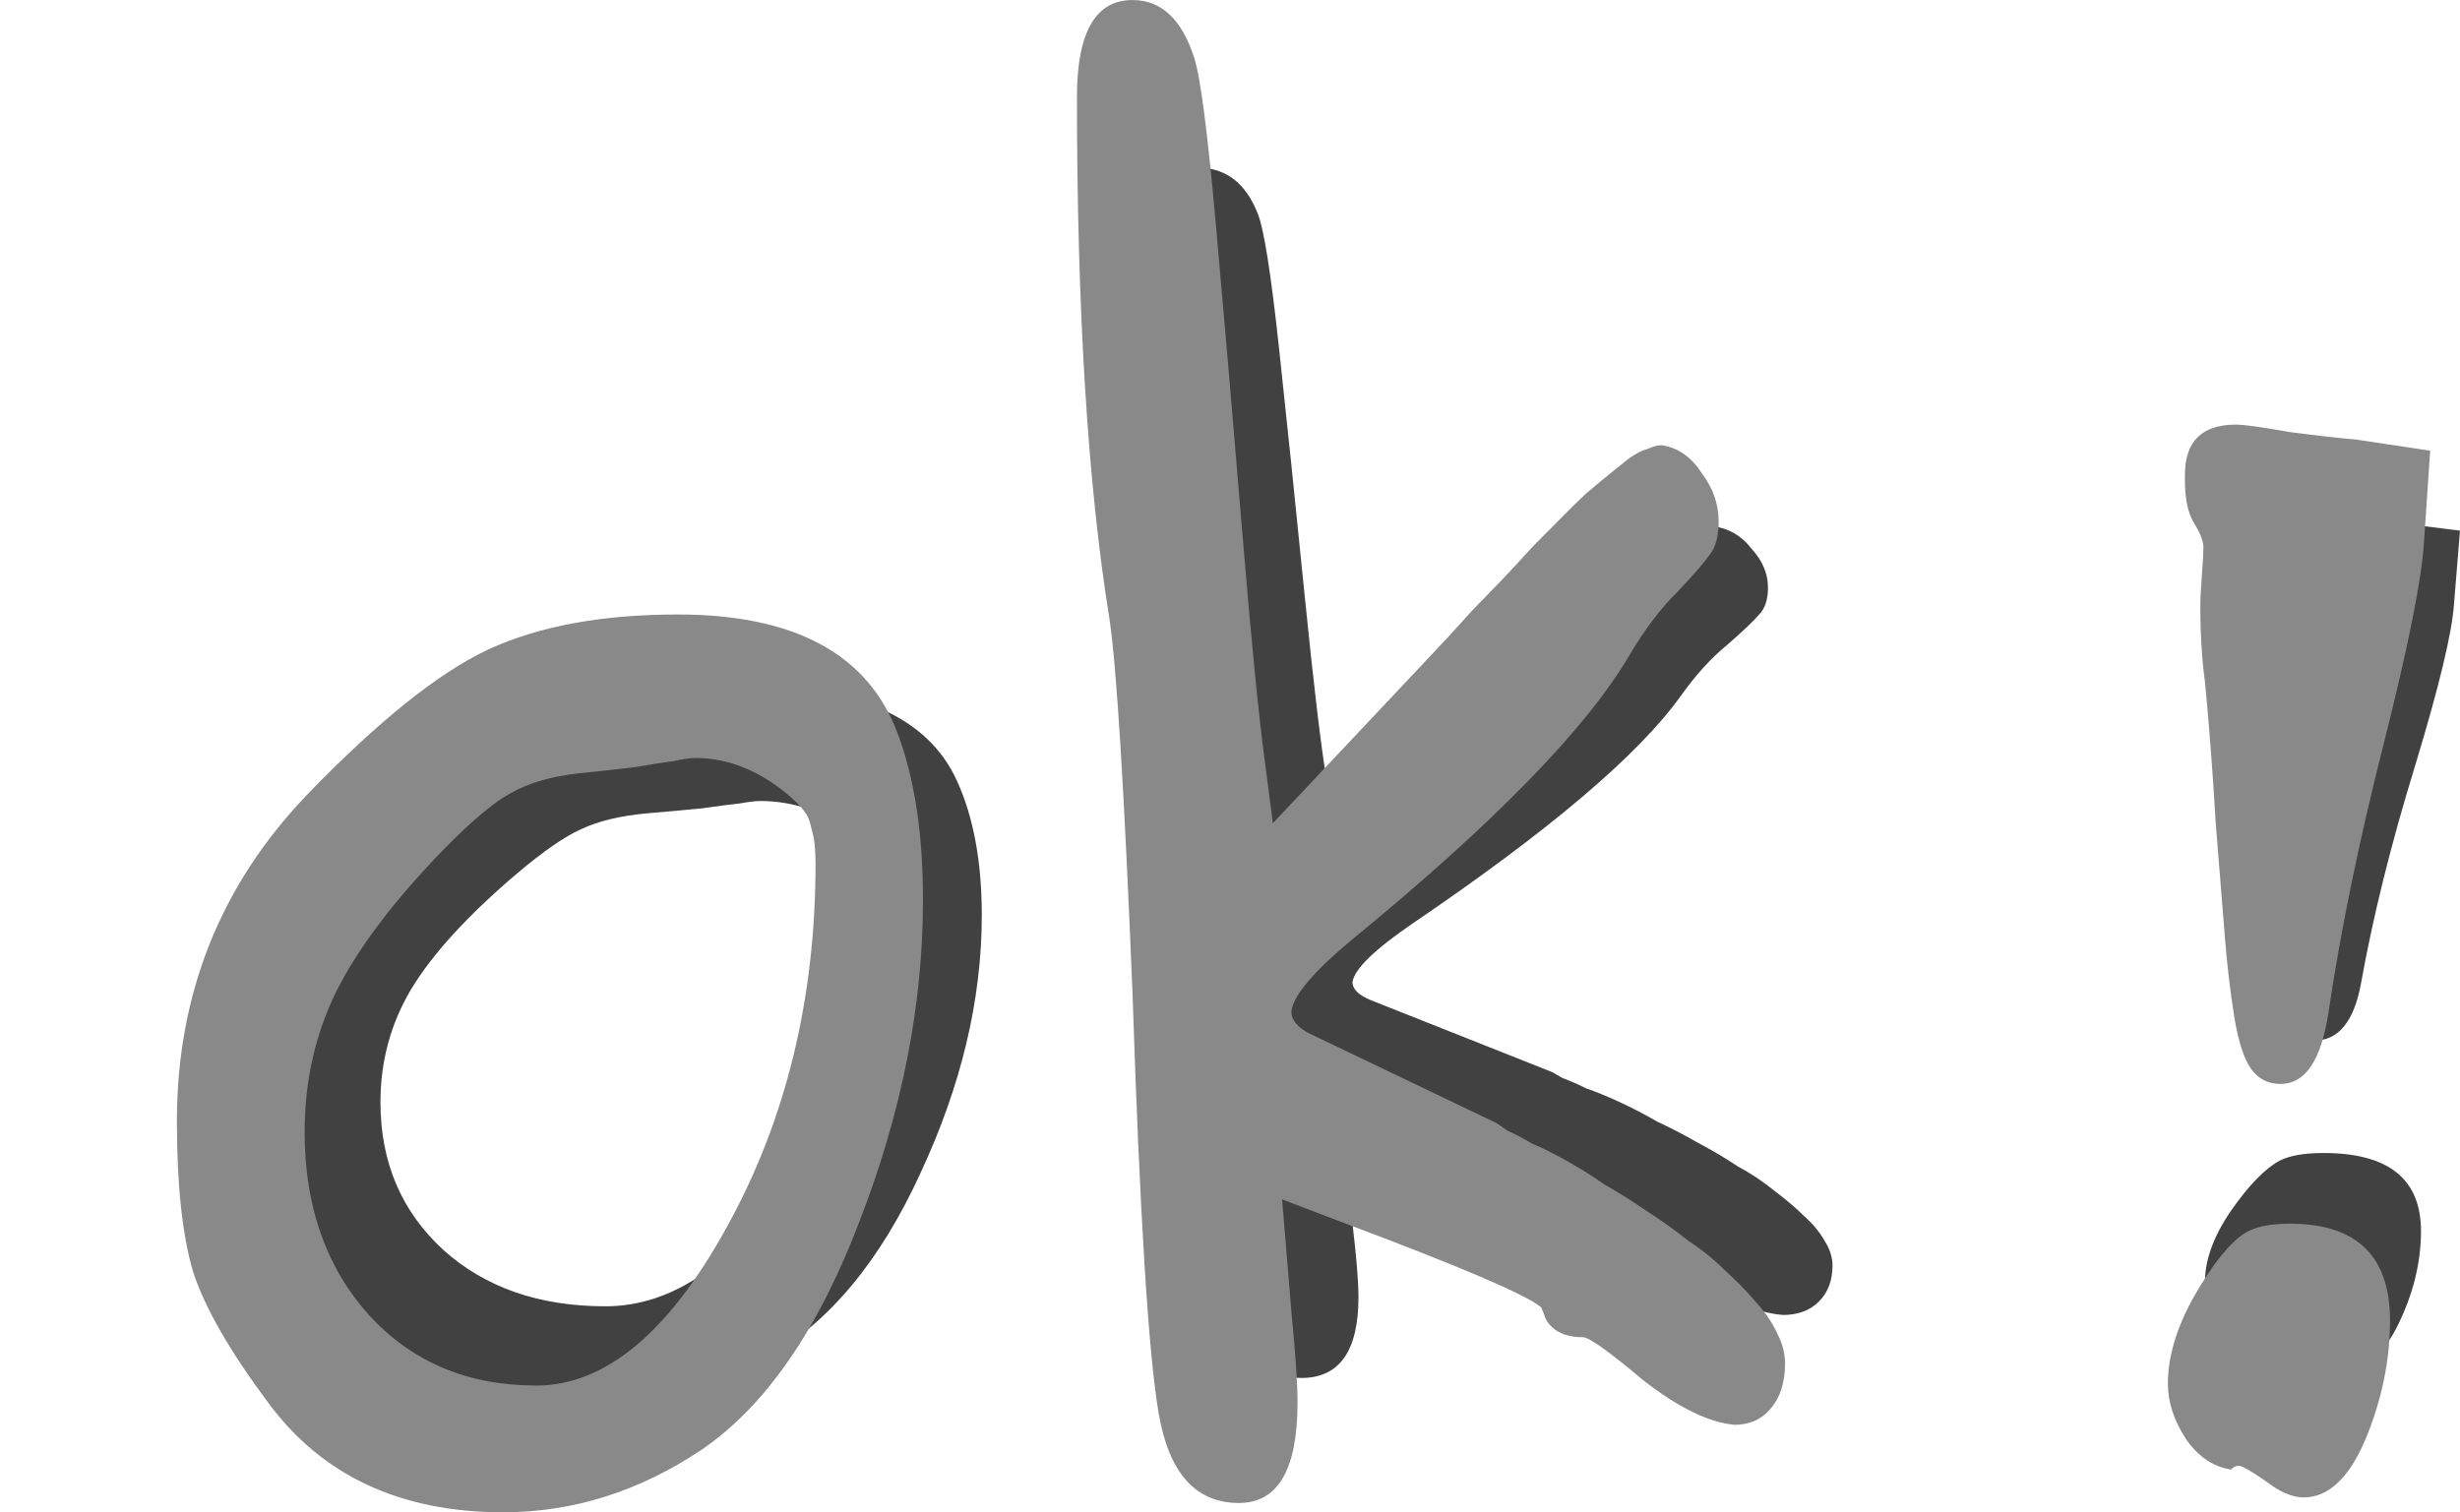 <?xml version="1.0" encoding="UTF-8" standalone="no"?>
<!-- Created with Inkscape (http://www.inkscape.org/) -->

<svg
   xmlns:dc="http://purl.org/dc/elements/1.1/"
   xmlns:cc="http://creativecommons.org/ns#"
   xmlns:rdf="http://www.w3.org/1999/02/22-rdf-syntax-ns#"
   xmlns:svg="http://www.w3.org/2000/svg"
   xmlns="http://www.w3.org/2000/svg"
   xmlns:sodipodi="http://sodipodi.sourceforge.net/DTD/sodipodi-0.dtd"
   xmlns:inkscape="http://www.inkscape.org/namespaces/inkscape"
   width="65.598"
   height="40.337"
   id="svg2885"
   version="1.1"
   inkscape:version="0.47 r22583"
   sodipodi:docname="ok.svg">
  <defs
     id="defs2887">
    <inkscape:perspective
       sodipodi:type="inkscape:persp3d"
       inkscape:vp_x="0 : 526.18109 : 1"
       inkscape:vp_y="0 : 1000 : 0"
       inkscape:vp_z="744.09448 : 526.18109 : 1"
       inkscape:persp3d-origin="372.04724 : 350.78739 : 1"
       id="perspective2893" />
    <inkscape:perspective
       id="perspective3731"
       inkscape:persp3d-origin="0.5 : 0.33333333 : 1"
       inkscape:vp_z="1 : 0.5 : 1"
       inkscape:vp_y="0 : 1000 : 0"
       inkscape:vp_x="0 : 0.5 : 1"
       sodipodi:type="inkscape:persp3d" />
  </defs>
  <sodipodi:namedview
     id="base"
     pagecolor="#ffffff"
     bordercolor="#666666"
     borderopacity="1.0"
     inkscape:pageopacity="0.0"
     inkscape:pageshadow="2"
     inkscape:zoom="2.8"
     inkscape:cx="47.343116"
     inkscape:cy="17.609955"
     inkscape:document-units="px"
     inkscape:current-layer="text2895"
     showgrid="false"
     inkscape:window-width="1024"
     inkscape:window-height="744"
     inkscape:window-x="0"
     inkscape:window-y="315"
     inkscape:window-maximized="1" />
  <g
     inkscape:label="Layer 1"
     inkscape:groupmode="layer"
     id="layer1"
     transform="translate(-182.517,-299.025)">
    <g
       style="font-size:40px;font-style:normal;font-variant:normal;font-weight:normal;font-stretch:normal;fill:#767676;fill-opacity:1;stroke:none;font-family:Arial;-inkscape-font-specification:Arial"
       id="text2895">
      <path
         d="m 192.727,321.176 c 1.836,-1.574 3.4,-2.613 4.689,-3.115 1.312,-0.503 2.951,-0.754 4.919,-0.754 3.039,2e-5 4.941,0.853 5.706,2.558 0.437,0.962 0.656,2.153 0.656,3.574 -2e-5,2.252 -0.547,4.547 -1.64,6.887 -1.071,2.339 -2.438,3.979 -4.099,4.919 -1.618,0.896 -3.334,1.345 -5.149,1.345 -2.667,0 -4.7,-0.787 -6.1,-2.361 -0.984,-1.093 -1.629,-2.022 -1.935,-2.787 -0.284,-0.787 -0.426,-1.869 -0.426,-3.247 -1e-5,-2.733 1.126,-5.072 3.378,-7.018 m 5.936,12.691 c 1.793,0 3.443,-1.137 4.952,-3.41 1.53,-2.296 2.295,-4.897 2.296,-7.805 -3e-5,-0.306 -0.033,-0.547 -0.098,-0.721 -0.044,-0.175 -0.098,-0.295 -0.164,-0.361 -0.066,-0.087 -0.186,-0.197 -0.361,-0.328 -0.787,-0.568 -1.618,-0.853 -2.492,-0.853 -0.131,1e-5 -0.317,0.022 -0.557,0.066 -0.219,0.022 -0.557,0.066 -1.017,0.131 -0.437,0.044 -0.918,0.087 -1.443,0.131 -0.721,0.066 -1.312,0.208 -1.771,0.426 -0.437,0.197 -1.006,0.59 -1.705,1.181 -1.312,1.115 -2.252,2.143 -2.82,3.083 -0.547,0.918 -0.82,1.924 -0.82,3.017 -1e-5,1.596 0.557,2.908 1.672,3.935 1.115,1.006 2.558,1.508 4.329,1.508"
         style="font-weight:bold;fill:#414141;fill-opacity:1;font-family:Purisa;-inkscape-font-specification:Purisa Bold"
         id="path2928" />
      <path
         d="m 230.062,334.099 c -0.667,-0.053 -1.453,-0.373 -2.36,-0.96 -0.88,-0.613 -1.4,-0.92 -1.56,-0.92 -0.293,0 -0.533,-0.053 -0.72,-0.16 -0.16,-0.107 -0.253,-0.213 -0.28,-0.32 l -0.08,-0.16 c -0.373,-0.267 -2.107,-0.88 -5.2,-1.84 l -1.52,-0.48 0.24,2.4 c 0.107,0.907 0.16,1.56 0.16,1.96 -1e-5,1.44 -0.507,2.16 -1.52,2.16 -1.12,0 -1.813,-0.64 -2.08,-1.92 -0.267,-1.28 -0.493,-4.293 -0.68,-9.04 -0.213,-4.347 -0.413,-7.027 -0.6,-8.04 -0.56,-2.88 -0.84,-6.613 -0.84,-11.2 0,-1.387 0.48,-2.08 1.44,-2.08 0.747,3e-5 1.28,0.413 1.6,1.24 0.16,0.4 0.347,1.587 0.56,3.56 0.213,1.973 0.44,4.16 0.68,6.56 0.24,2.4 0.44,4.08 0.6,5.04 l 0.2,1.28 4.32,-3.8 c 0.213,-0.187 0.493,-0.44 0.84,-0.76 0.373,-0.32 0.653,-0.56 0.84,-0.72 0.213,-0.187 0.467,-0.413 0.76,-0.68 0.32,-0.267 0.56,-0.467 0.72,-0.6 0.187,-0.16 0.4,-0.333 0.64,-0.52 0.267,-0.187 0.48,-0.333 0.64,-0.44 0.16,-0.107 0.32,-0.213 0.48,-0.32 0.187,-0.107 0.347,-0.173 0.48,-0.2 0.133,-0.053 0.253,-0.08 0.36,-0.08 0.427,0.053 0.773,0.253 1.04,0.6 0.293,0.32 0.44,0.667 0.44,1.04 -2e-5,0.32 -0.08,0.56 -0.24,0.72 -0.133,0.16 -0.413,0.427 -0.84,0.8 -0.427,0.347 -0.84,0.8 -1.24,1.36 -1.12,1.573 -3.507,3.6 -7.16,6.08 -1.013,0.693 -1.547,1.213 -1.6,1.56 -1e-5,0.187 0.16,0.347 0.48,0.48 l 4.84,1.92 0.28,0.16 c 0.213,0.08 0.427,0.173 0.64,0.28 0.24,0.08 0.533,0.2 0.88,0.36 0.347,0.16 0.68,0.333 1,0.52 0.347,0.16 0.707,0.347 1.08,0.56 0.4,0.213 0.76,0.427 1.08,0.64 0.347,0.187 0.667,0.4 0.96,0.64 0.32,0.24 0.587,0.467 0.8,0.68 0.24,0.213 0.427,0.44 0.56,0.68 0.133,0.213 0.2,0.427 0.2,0.64 -2e-5,0.4 -0.12,0.72 -0.36,0.96 -0.24,0.24 -0.56,0.36 -0.96,0.36"
         style="font-weight:bold;fill:#414141;fill-opacity:1;font-family:Purisa;-inkscape-font-specification:Purisa Bold"
         id="path2930" />
      <path
         d="m 242.235,315.259 c -10e-6,-0.133 -0.08,-0.307 -0.24,-0.52 -0.16,-0.213 -0.24,-0.52 -0.24,-0.92 l 0,-0.12 c -1e-5,-0.72 0.44,-1.08 1.32,-1.08 0.213,2e-5 0.68,0.053 1.4,0.16 0.747,0.08 1.32,0.133 1.72,0.16 l 1.92,0.24 -0.16,1.96 c -0.053,0.773 -0.4,2.213 -1.04,4.32 -0.64,2.08 -1.12,4.013 -1.44,5.8 -0.187,1.013 -0.6,1.52 -1.24,1.52 -0.32,10e-6 -0.573,-0.107 -0.76,-0.32 -0.187,-0.213 -0.333,-0.587 -0.44,-1.12 -0.107,-0.56 -0.187,-1.12 -0.24,-1.68 -0.053,-0.56 -0.133,-1.387 -0.24,-2.48 -0.08,-1.12 -0.173,-2.133 -0.28,-3.04 -0.08,-0.48 -0.12,-1.027 -0.12,-1.64 -1e-5,-0.133 0.013,-0.347 0.04,-0.64 0.027,-0.293 0.04,-0.493 0.04,-0.6 m 0.72,19.8 c -0.453,-0.053 -0.84,-0.267 -1.16,-0.64 -0.32,-0.4 -0.48,-0.8 -0.48,-1.2 -1e-5,-0.587 0.227,-1.213 0.68,-1.88 0.48,-0.693 0.92,-1.147 1.32,-1.36 0.267,-0.133 0.653,-0.2 1.16,-0.2 1.733,10e-6 2.6,0.693 2.6,2.08 -2e-5,0.853 -0.213,1.707 -0.64,2.56 -0.427,0.827 -0.96,1.24 -1.6,1.24 -0.293,0 -0.627,-0.12 -1,-0.36 -0.373,-0.213 -0.6,-0.32 -0.68,-0.32 -0.08,0 -0.147,0.027 -0.2,0.08"
         style="font-weight:bold;fill:#414141;fill-opacity:1;font-family:Purisa;-inkscape-font-specification:Purisa Bold"
         id="path2932" />
      <path
         d="m 190.707,320.221 c 1.888,-1.955 3.496,-3.244 4.822,-3.869 1.349,-0.624 3.035,-0.937 5.058,-0.937 3.125,10e-6 5.081,1.059 5.868,3.177 0.45,1.195 0.674,2.674 0.674,4.439 -3e-5,2.797 -0.562,5.647 -1.686,8.552 -1.102,2.905 -2.507,4.941 -4.215,6.109 -1.664,1.113 -3.428,1.67 -5.294,1.67 -2.743,0 -4.834,-0.977 -6.272,-2.932 -1.012,-1.358 -1.675,-2.511 -1.99,-3.462 -0.292,-0.977 -0.438,-2.321 -0.438,-4.032 -1e-5,-3.394 1.158,-6.299 3.473,-8.715 m 6.104,15.761 c 1.843,0 3.541,-1.412 5.092,-4.236 1.574,-2.851 2.361,-6.082 2.361,-9.693 -1e-5,-0.38 -0.034,-0.679 -0.101,-0.896 -0.045,-0.217 -0.101,-0.367 -0.169,-0.448 -0.068,-0.109 -0.191,-0.244 -0.371,-0.407 -0.809,-0.706 -1.664,-1.059 -2.563,-1.059 -0.135,2e-5 -0.326,0.027 -0.573,0.082 -0.225,0.027 -0.573,0.082 -1.045,0.163 -0.45,0.054 -0.944,0.109 -1.484,0.163 -0.742,0.082 -1.349,0.258 -1.821,0.529 -0.45,0.244 -1.034,0.733 -1.754,1.466 -1.349,1.385 -2.316,2.661 -2.9,3.828 -0.562,1.14 -0.843,2.389 -0.843,3.747 -1e-5,1.982 0.573,3.611 1.72,4.887 1.147,1.249 2.63,1.873 4.451,1.873"
         style="font-size:40px;font-style:normal;font-variant:normal;font-weight:bold;font-stretch:normal;fill:#898989;fill-opacity:1;stroke:none;font-family:Purisa;-inkscape-font-specification:Purisa Bold"
         id="path2928-7" />
      <path
         d="m 228.756,337.027 c -0.686,-0.066 -1.495,-0.464 -2.427,-1.192 -0.905,-0.762 -1.44,-1.143 -1.604,-1.143 -0.302,0 -0.548,-0.066 -0.74,-0.199 -0.165,-0.132 -0.261,-0.265 -0.288,-0.397 l -0.082,-0.199 c -0.384,-0.331 -2.166,-1.093 -5.347,-2.285 l -1.563,-0.596 0.247,2.981 c 0.11,1.126 0.165,1.937 0.165,2.434 -1e-5,1.788 -0.521,2.683 -1.563,2.683 -1.152,0 -1.865,-0.795 -2.139,-2.384 -0.274,-1.59 -0.507,-5.332 -0.699,-11.227 -0.219,-5.398 -0.425,-8.726 -0.617,-9.985 -0.576,-3.577 -0.864,-8.213 -0.864,-13.909 0,-1.722 0.494,-2.583 1.481,-2.583 0.768,4e-5 1.316,0.513 1.645,1.54 0.165,0.497 0.356,1.971 0.576,4.421 0.219,2.451 0.452,5.166 0.699,8.147 0.247,2.981 0.452,5.067 0.617,6.259 l 0.206,1.59 4.442,-4.719 c 0.219,-0.232 0.507,-0.546 0.864,-0.944 0.384,-0.397 0.672,-0.695 0.864,-0.894 0.219,-0.232 0.48,-0.513 0.782,-0.845 0.329,-0.331 0.576,-0.58 0.74,-0.745 0.192,-0.199 0.411,-0.414 0.658,-0.646 0.274,-0.232 0.494,-0.414 0.658,-0.546 0.165,-0.132 0.329,-0.265 0.494,-0.397 0.192,-0.132 0.356,-0.215 0.494,-0.248 0.137,-0.066 0.26,-0.099 0.37,-0.099 0.439,0.066 0.795,0.315 1.069,0.745 0.302,0.397 0.452,0.828 0.452,1.292 -2e-5,0.397 -0.082,0.695 -0.247,0.894 -0.137,0.199 -0.425,0.53 -0.864,0.994 -0.439,0.431 -0.864,0.994 -1.275,1.689 -1.152,1.954 -3.606,4.471 -7.363,7.551 -1.042,0.861 -1.591,1.507 -1.645,1.937 -1e-5,0.232 0.165,0.431 0.494,0.596 l 4.977,2.384 0.288,0.199 c 0.219,0.099 0.439,0.215 0.658,0.348 0.247,0.099 0.548,0.248 0.905,0.447 0.356,0.199 0.699,0.414 1.028,0.646 0.356,0.199 0.727,0.431 1.111,0.695 0.411,0.265 0.782,0.53 1.111,0.795 0.356,0.232 0.686,0.497 0.987,0.795 0.329,0.298 0.603,0.58 0.823,0.844 0.247,0.265 0.439,0.546 0.576,0.845 0.137,0.265 0.206,0.53 0.206,0.795 -1e-5,0.497 -0.123,0.894 -0.37,1.192 -0.247,0.298 -0.576,0.447 -0.987,0.447"
         style="font-size:40px;font-style:normal;font-variant:normal;font-weight:bold;font-stretch:normal;fill:#898989;fill-opacity:1;stroke:none;font-family:Purisa;-inkscape-font-specification:Purisa Bold"
         id="path2930-7" />
      <path
         d="m 241.274,313.63 c -1e-5,-0.166 -0.082,-0.381 -0.247,-0.646 -0.165,-0.265 -0.247,-0.646 -0.247,-1.143 l 0,-0.149 c -2e-5,-0.894 0.452,-1.341 1.357,-1.341 0.219,3e-5 0.699,0.066 1.44,0.199 0.768,0.099 1.357,0.166 1.769,0.199 l 1.974,0.298 -0.165,2.434 c -0.055,0.96 -0.411,2.749 -1.069,5.365 -0.658,2.583 -1.152,4.984 -1.481,7.203 -0.192,1.258 -0.617,1.888 -1.275,1.888 -0.329,1e-5 -0.59,-0.132 -0.782,-0.397 -0.192,-0.265 -0.343,-0.729 -0.452,-1.391 -0.11,-0.695 -0.192,-1.391 -0.247,-2.086 -0.055,-0.695 -0.137,-1.722 -0.247,-3.08 -0.082,-1.391 -0.178,-2.649 -0.288,-3.775 -0.082,-0.596 -0.123,-1.275 -0.123,-2.037 -1e-5,-0.166 0.014,-0.43 0.041,-0.795 0.027,-0.364 0.041,-0.613 0.041,-0.745 m 0.74,24.59 c -0.466,-0.066 -0.864,-0.331 -1.193,-0.795 -0.329,-0.497 -0.494,-0.994 -0.494,-1.49 -1e-5,-0.729 0.233,-1.507 0.699,-2.335 0.494,-0.861 0.946,-1.424 1.357,-1.689 0.274,-0.166 0.672,-0.248 1.193,-0.248 1.782,10e-6 2.674,0.861 2.674,2.583 -3e-5,1.06 -0.219,2.12 -0.658,3.179 -0.439,1.027 -0.987,1.54 -1.645,1.54 -0.302,0 -0.644,-0.149 -1.028,-0.447 -0.384,-0.265 -0.617,-0.397 -0.699,-0.397 -0.082,0 -0.151,0.033 -0.206,0.099"
         style="font-size:40px;font-style:normal;font-variant:normal;font-weight:bold;font-stretch:normal;fill:#898989;fill-opacity:1;stroke:none;font-family:Purisa;-inkscape-font-specification:Purisa Bold"
         id="path2932-3" />
    </g>
  </g>
</svg>

